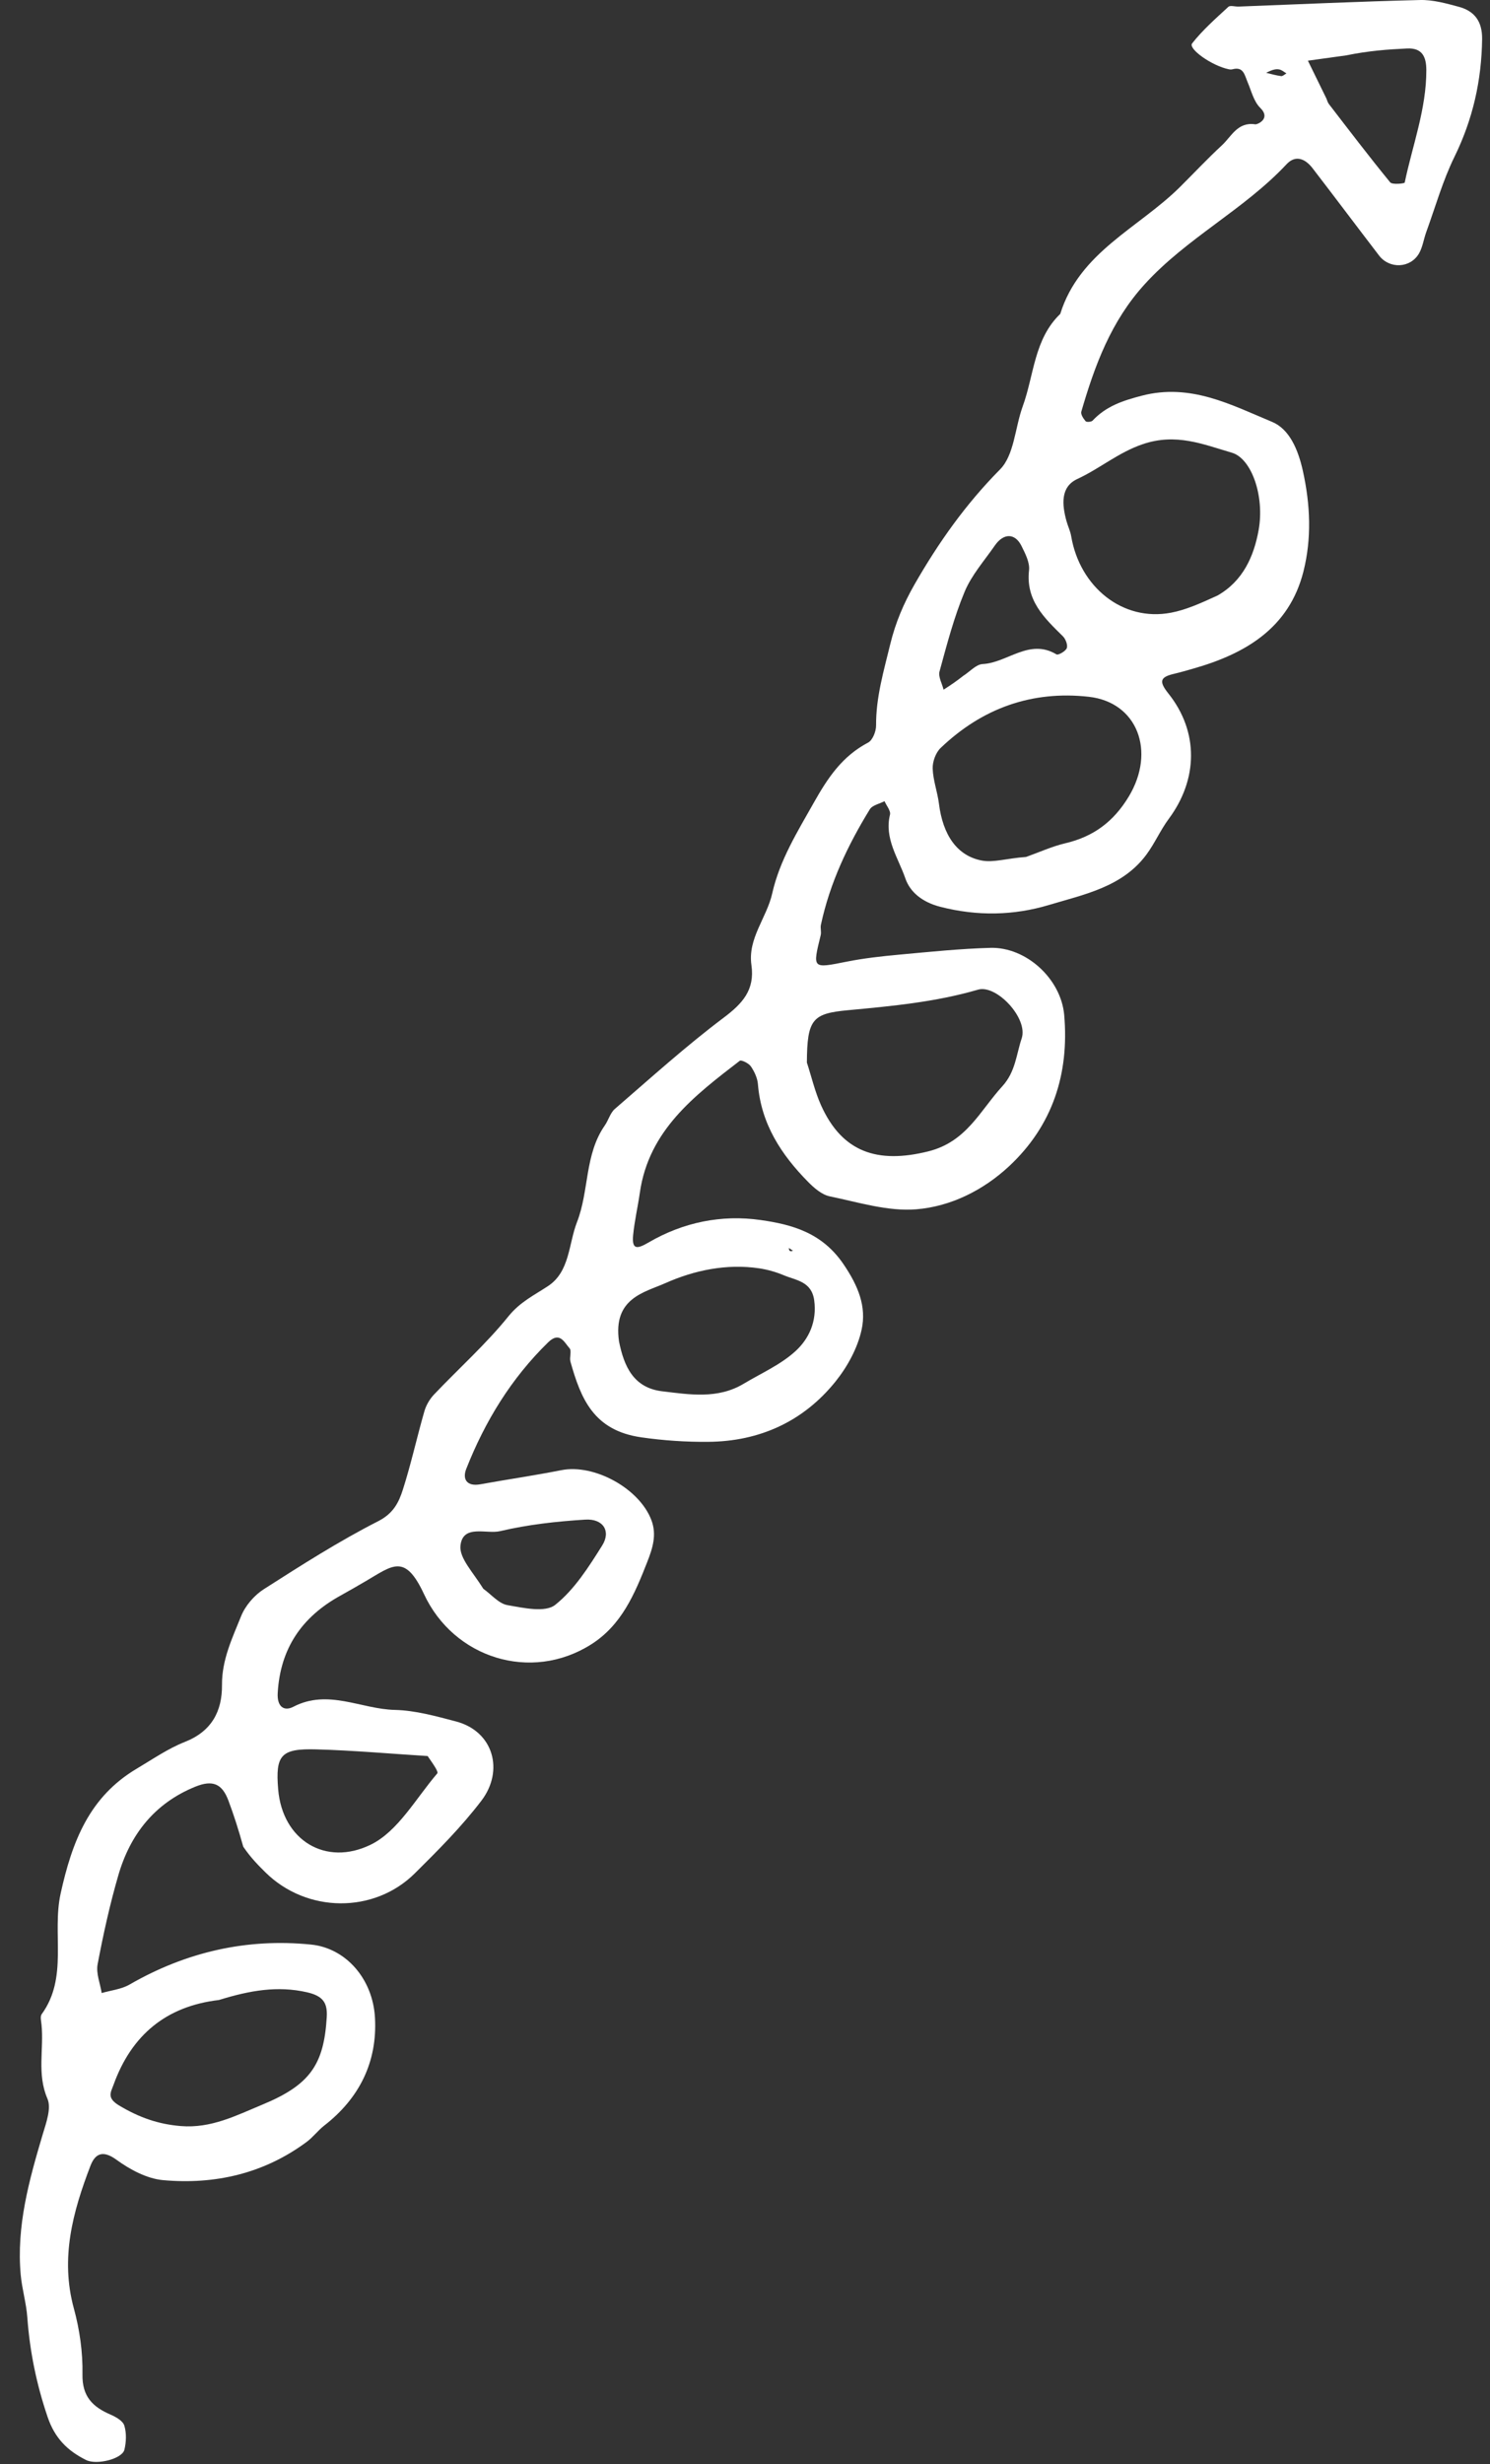 <svg width="75" height="124" viewBox="0 0 75 124" fill="none" xmlns="http://www.w3.org/2000/svg">
<rect x="0" y="0" width="75" height="124" fill="#333333" stroke="none"/>
<path d="M12.244 92.926C11.996 92.035 11.763 91.314 11.497 90.605C11.178 89.753 10.702 89.555 9.832 89.907C7.787 90.737 6.552 92.307 5.954 94.372C5.528 95.841 5.197 97.342 4.913 98.846C4.828 99.298 5.042 99.808 5.119 100.291C5.588 100.154 6.106 100.103 6.517 99.866C9.358 98.228 12.407 97.524 15.659 97.852C17.402 98.028 18.768 99.569 18.875 101.541C18.996 103.759 18.092 105.583 16.322 106.959C16.005 107.206 15.757 107.545 15.434 107.784C13.282 109.378 10.818 109.941 8.208 109.706C7.393 109.633 6.538 109.172 5.856 108.676C5.164 108.173 4.785 108.382 4.553 108.984C3.665 111.296 3.026 113.632 3.717 116.159C4.009 117.227 4.172 118.369 4.151 119.473C4.129 120.599 4.667 121.118 5.572 121.508C5.839 121.623 6.187 121.824 6.258 122.058C6.372 122.431 6.355 122.882 6.263 123.268C6.151 123.738 4.863 124.053 4.334 123.79C3.401 123.325 2.76 122.698 2.396 121.623C1.838 119.98 1.499 118.329 1.375 116.61C1.323 115.894 1.109 115.191 1.043 114.474C0.82 112.026 1.463 109.711 2.151 107.4C2.325 106.819 2.594 106.085 2.388 105.609C1.849 104.362 2.218 103.111 2.089 101.875C2.071 101.702 2.014 101.472 2.097 101.357C3.445 99.505 2.607 97.299 3.053 95.279C3.634 92.65 4.5 90.413 6.89 88.996C7.685 88.525 8.459 87.987 9.31 87.652C10.655 87.122 11.185 86.108 11.174 84.792C11.163 83.525 11.691 82.434 12.136 81.326C12.348 80.8 12.797 80.278 13.277 79.971C15.16 78.767 17.052 77.558 19.039 76.546C19.808 76.154 20.075 75.596 20.281 74.952C20.695 73.656 20.985 72.322 21.362 71.014C21.45 70.709 21.631 70.4 21.85 70.17C23.096 68.857 24.46 67.642 25.592 66.239C26.169 65.523 26.873 65.185 27.579 64.721C28.689 63.992 28.614 62.598 29.045 61.493C29.659 59.92 29.422 58.098 30.442 56.635C30.628 56.368 30.716 56.004 30.95 55.801C32.75 54.247 34.518 52.647 36.415 51.22C37.373 50.5 38.003 49.821 37.823 48.56C37.631 47.221 38.593 46.188 38.868 44.965C39.244 43.291 40.129 41.873 40.964 40.39C41.68 39.12 42.401 38.049 43.698 37.367C43.925 37.247 44.1 36.802 44.098 36.508C44.088 35.094 44.484 33.764 44.812 32.413C45.071 31.346 45.481 30.374 46.034 29.408C47.243 27.298 48.61 25.367 50.337 23.623C51.054 22.9 51.09 21.516 51.479 20.448C52.052 18.876 52.048 17.065 53.368 15.797C54.335 12.684 57.314 11.474 59.392 9.413C60.097 8.713 60.776 7.986 61.505 7.313C61.987 6.867 62.294 6.12 63.187 6.257C63.279 6.271 63.998 5.981 63.432 5.424C63.107 5.104 62.986 4.57 62.795 4.123C62.645 3.774 62.593 3.335 62.033 3.487C61.978 3.502 61.915 3.499 61.859 3.487C60.995 3.313 59.795 2.453 60.006 2.184C60.537 1.508 61.195 0.931 61.83 0.344C61.924 0.257 62.169 0.338 62.344 0.331C65.389 0.216 68.434 0.074 71.48 0.001C72.129 -0.015 72.796 0.171 73.433 0.343C74.231 0.559 74.615 1.089 74.603 1.969C74.576 4.051 74.136 6.004 73.213 7.887C72.621 9.093 72.253 10.409 71.791 11.678C71.661 12.034 71.612 12.432 71.427 12.753C70.994 13.502 69.943 13.546 69.416 12.859C68.295 11.397 67.191 9.923 66.067 8.463C65.707 7.995 65.218 7.774 64.76 8.264C62.612 10.559 59.737 11.971 57.611 14.311C55.92 16.171 55.104 18.392 54.428 20.715C54.39 20.848 54.533 21.065 54.645 21.196C54.692 21.251 54.932 21.233 54.996 21.166C55.674 20.444 56.49 20.168 57.469 19.913C59.928 19.272 61.965 20.37 64.029 21.228C64.905 21.592 65.343 22.62 65.582 23.701C65.961 25.413 66.026 27.105 65.609 28.759C64.887 31.614 62.676 32.907 60.041 33.651C59.727 33.74 59.414 33.833 59.097 33.907C58.403 34.07 58.317 34.278 58.81 34.895C60.353 36.828 60.301 39.223 58.833 41.202C58.411 41.77 58.125 42.439 57.703 43.007C56.492 44.639 54.567 45.008 52.806 45.537C51.03 46.071 49.189 46.112 47.316 45.627C46.407 45.391 45.803 44.88 45.57 44.198C45.219 43.176 44.503 42.2 44.798 40.994C44.845 40.802 44.622 40.544 44.523 40.316C44.271 40.449 43.913 40.516 43.784 40.724C42.671 42.534 41.769 44.442 41.321 46.536C41.285 46.704 41.351 46.895 41.31 47.06C40.894 48.761 40.886 48.736 42.613 48.393C43.487 48.218 44.379 48.12 45.268 48.038C46.794 47.898 48.321 47.739 49.851 47.697C51.653 47.646 53.408 49.257 53.567 51.074C53.824 54.029 52.99 56.633 50.798 58.681C49.493 59.898 47.852 60.713 46.123 60.853C44.695 60.969 43.208 60.498 41.765 60.201C41.366 60.118 40.979 59.781 40.675 59.473C39.326 58.104 38.31 56.555 38.151 54.559C38.126 54.25 37.974 53.924 37.797 53.663C37.689 53.504 37.313 53.32 37.236 53.38C34.96 55.132 32.657 56.874 32.207 60.017C32.105 60.731 31.938 61.437 31.869 62.153C31.796 62.917 32.09 62.846 32.654 62.518C34.395 61.502 36.326 61.111 38.296 61.394C39.894 61.623 41.39 62.039 42.462 63.621C43.201 64.711 43.624 65.748 43.369 66.914C43.167 67.836 42.66 68.766 42.063 69.51C40.438 71.536 38.223 72.535 35.646 72.554C34.519 72.564 33.392 72.488 32.276 72.327C29.884 71.982 29.241 70.394 28.714 68.521C28.653 68.305 28.786 67.978 28.669 67.846C28.402 67.549 28.175 66.977 27.587 67.551C25.731 69.364 24.413 71.521 23.47 73.913C23.265 74.431 23.496 74.814 24.176 74.691C25.537 74.445 26.906 74.247 28.262 73.979C29.908 73.655 32.193 74.897 32.792 76.504C33.062 77.229 32.858 77.89 32.58 78.598C31.948 80.21 31.289 81.78 29.749 82.752C26.721 84.662 22.843 83.438 21.342 80.216C20.381 78.153 19.765 78.773 18.402 79.569C17.98 79.817 17.555 80.06 17.128 80.298C15.2 81.362 14.108 82.946 13.979 85.189C13.938 85.882 14.295 86.131 14.766 85.886C16.517 84.976 18.176 86.006 19.875 86.044C20.905 86.068 21.942 86.359 22.951 86.624C24.847 87.122 25.383 89.106 24.229 90.616C23.215 91.944 22.052 93.106 20.878 94.27C18.828 96.304 15.438 96.272 13.357 94.215C12.983 93.846 12.615 93.472 12.244 92.926ZM40.615 53.468C40.849 54.186 41.019 54.932 41.327 55.617C42.392 57.986 44.169 58.574 46.724 57.938C48.654 57.458 49.325 55.894 50.455 54.659C51.119 53.931 51.157 53.052 51.426 52.255C51.767 51.244 50.157 49.529 49.231 49.8C47.09 50.424 44.89 50.629 42.687 50.834C40.896 51.001 40.627 51.28 40.615 53.468ZM61.281 29.969C62.563 29.242 63.117 27.998 63.355 26.667C63.66 24.957 62.995 23.07 62.008 22.781C60.548 22.354 59.196 21.782 57.524 22.35C56.288 22.77 55.356 23.582 54.226 24.104C53.37 24.501 53.458 25.402 53.68 26.214C53.751 26.474 53.876 26.724 53.92 26.988C54.349 29.525 56.502 31.299 58.947 30.831C59.683 30.691 60.387 30.378 61.281 29.969ZM51.649 43.122C52.307 42.888 52.95 42.592 53.626 42.433C55.04 42.101 56.056 41.347 56.819 40.08C58.186 37.81 57.255 35.335 54.803 35.062C51.924 34.742 49.431 35.645 47.346 37.639C47.1 37.875 46.936 38.328 46.947 38.673C46.966 39.267 47.189 39.852 47.263 40.448C47.459 42.002 48.161 43.062 49.416 43.303C50.01 43.417 50.669 43.193 51.649 43.122ZM11.018 100.642C8.359 100.953 6.615 102.412 5.715 104.908C5.576 105.293 5.356 105.57 6.011 105.959C7.002 106.549 7.954 106.891 9.101 106.985C10.632 107.11 11.892 106.451 13.212 105.904C15.611 104.91 16.303 103.888 16.447 101.508C16.491 100.785 16.263 100.436 15.442 100.25C13.974 99.919 12.596 100.154 11.018 100.642ZM31.158 67.498C31.407 68.748 31.884 69.837 33.33 70.01C34.714 70.175 36.127 70.413 37.431 69.632C38.315 69.103 39.295 68.673 40.042 67.99C40.722 67.369 41.126 66.491 40.984 65.438C40.855 64.482 40.085 64.435 39.46 64.175C39.061 64.007 38.643 63.889 38.215 63.823C36.564 63.579 34.942 63.922 33.483 64.572C32.444 65.035 30.843 65.321 31.158 67.498ZM21.526 88.366C19.66 88.249 17.797 88.082 15.929 88.03C14.148 87.979 13.856 88.306 14.002 90.044C14.218 92.608 16.397 93.933 18.661 92.825C20.037 92.151 20.937 90.491 22.01 89.24C22.081 89.157 21.812 88.781 21.526 88.366ZM67.761 2.787L65.834 3.054C66.142 3.682 66.45 4.31 66.756 4.939C66.803 5.036 66.824 5.15 66.888 5.232C67.907 6.555 68.919 7.885 69.976 9.176C70.081 9.304 70.695 9.239 70.707 9.186C71.101 7.305 71.8 5.482 71.795 3.523C71.793 2.842 71.576 2.404 70.825 2.44C69.861 2.486 68.899 2.554 67.761 2.787ZM48.496 34.002C48.818 33.798 49.131 33.433 49.461 33.416C50.711 33.354 51.807 32.106 53.178 32.929C53.267 32.983 53.642 32.769 53.698 32.613C53.754 32.455 53.639 32.154 53.5 32.017C52.565 31.096 51.626 30.214 51.797 28.696C51.841 28.306 51.607 27.856 51.418 27.474C51.093 26.818 50.515 26.816 50.075 27.452C49.546 28.217 48.903 28.94 48.553 29.782C48.016 31.069 47.662 32.436 47.292 33.786C47.218 34.053 47.42 34.396 47.495 34.704C47.841 34.488 48.175 34.254 48.496 34.002ZM24.328 79.948C24.732 80.236 25.105 80.695 25.545 80.772C26.343 80.912 27.444 81.157 27.944 80.76C28.915 79.989 29.633 78.851 30.31 77.773C30.767 77.046 30.357 76.412 29.46 76.468C28.023 76.557 26.573 76.718 25.175 77.048C24.487 77.211 23.297 76.685 23.178 77.777C23.11 78.399 23.803 79.105 24.328 79.948ZM63.733 3.664C63.983 3.723 64.232 3.797 64.486 3.83C64.568 3.841 64.664 3.742 64.754 3.693C64.637 3.625 64.527 3.524 64.401 3.497C64.243 3.463 64.073 3.489 63.733 3.664ZM39.915 62.938L39.705 62.798C39.716 62.903 39.728 63.008 39.915 62.938Z" fill="white"/>
</svg>
